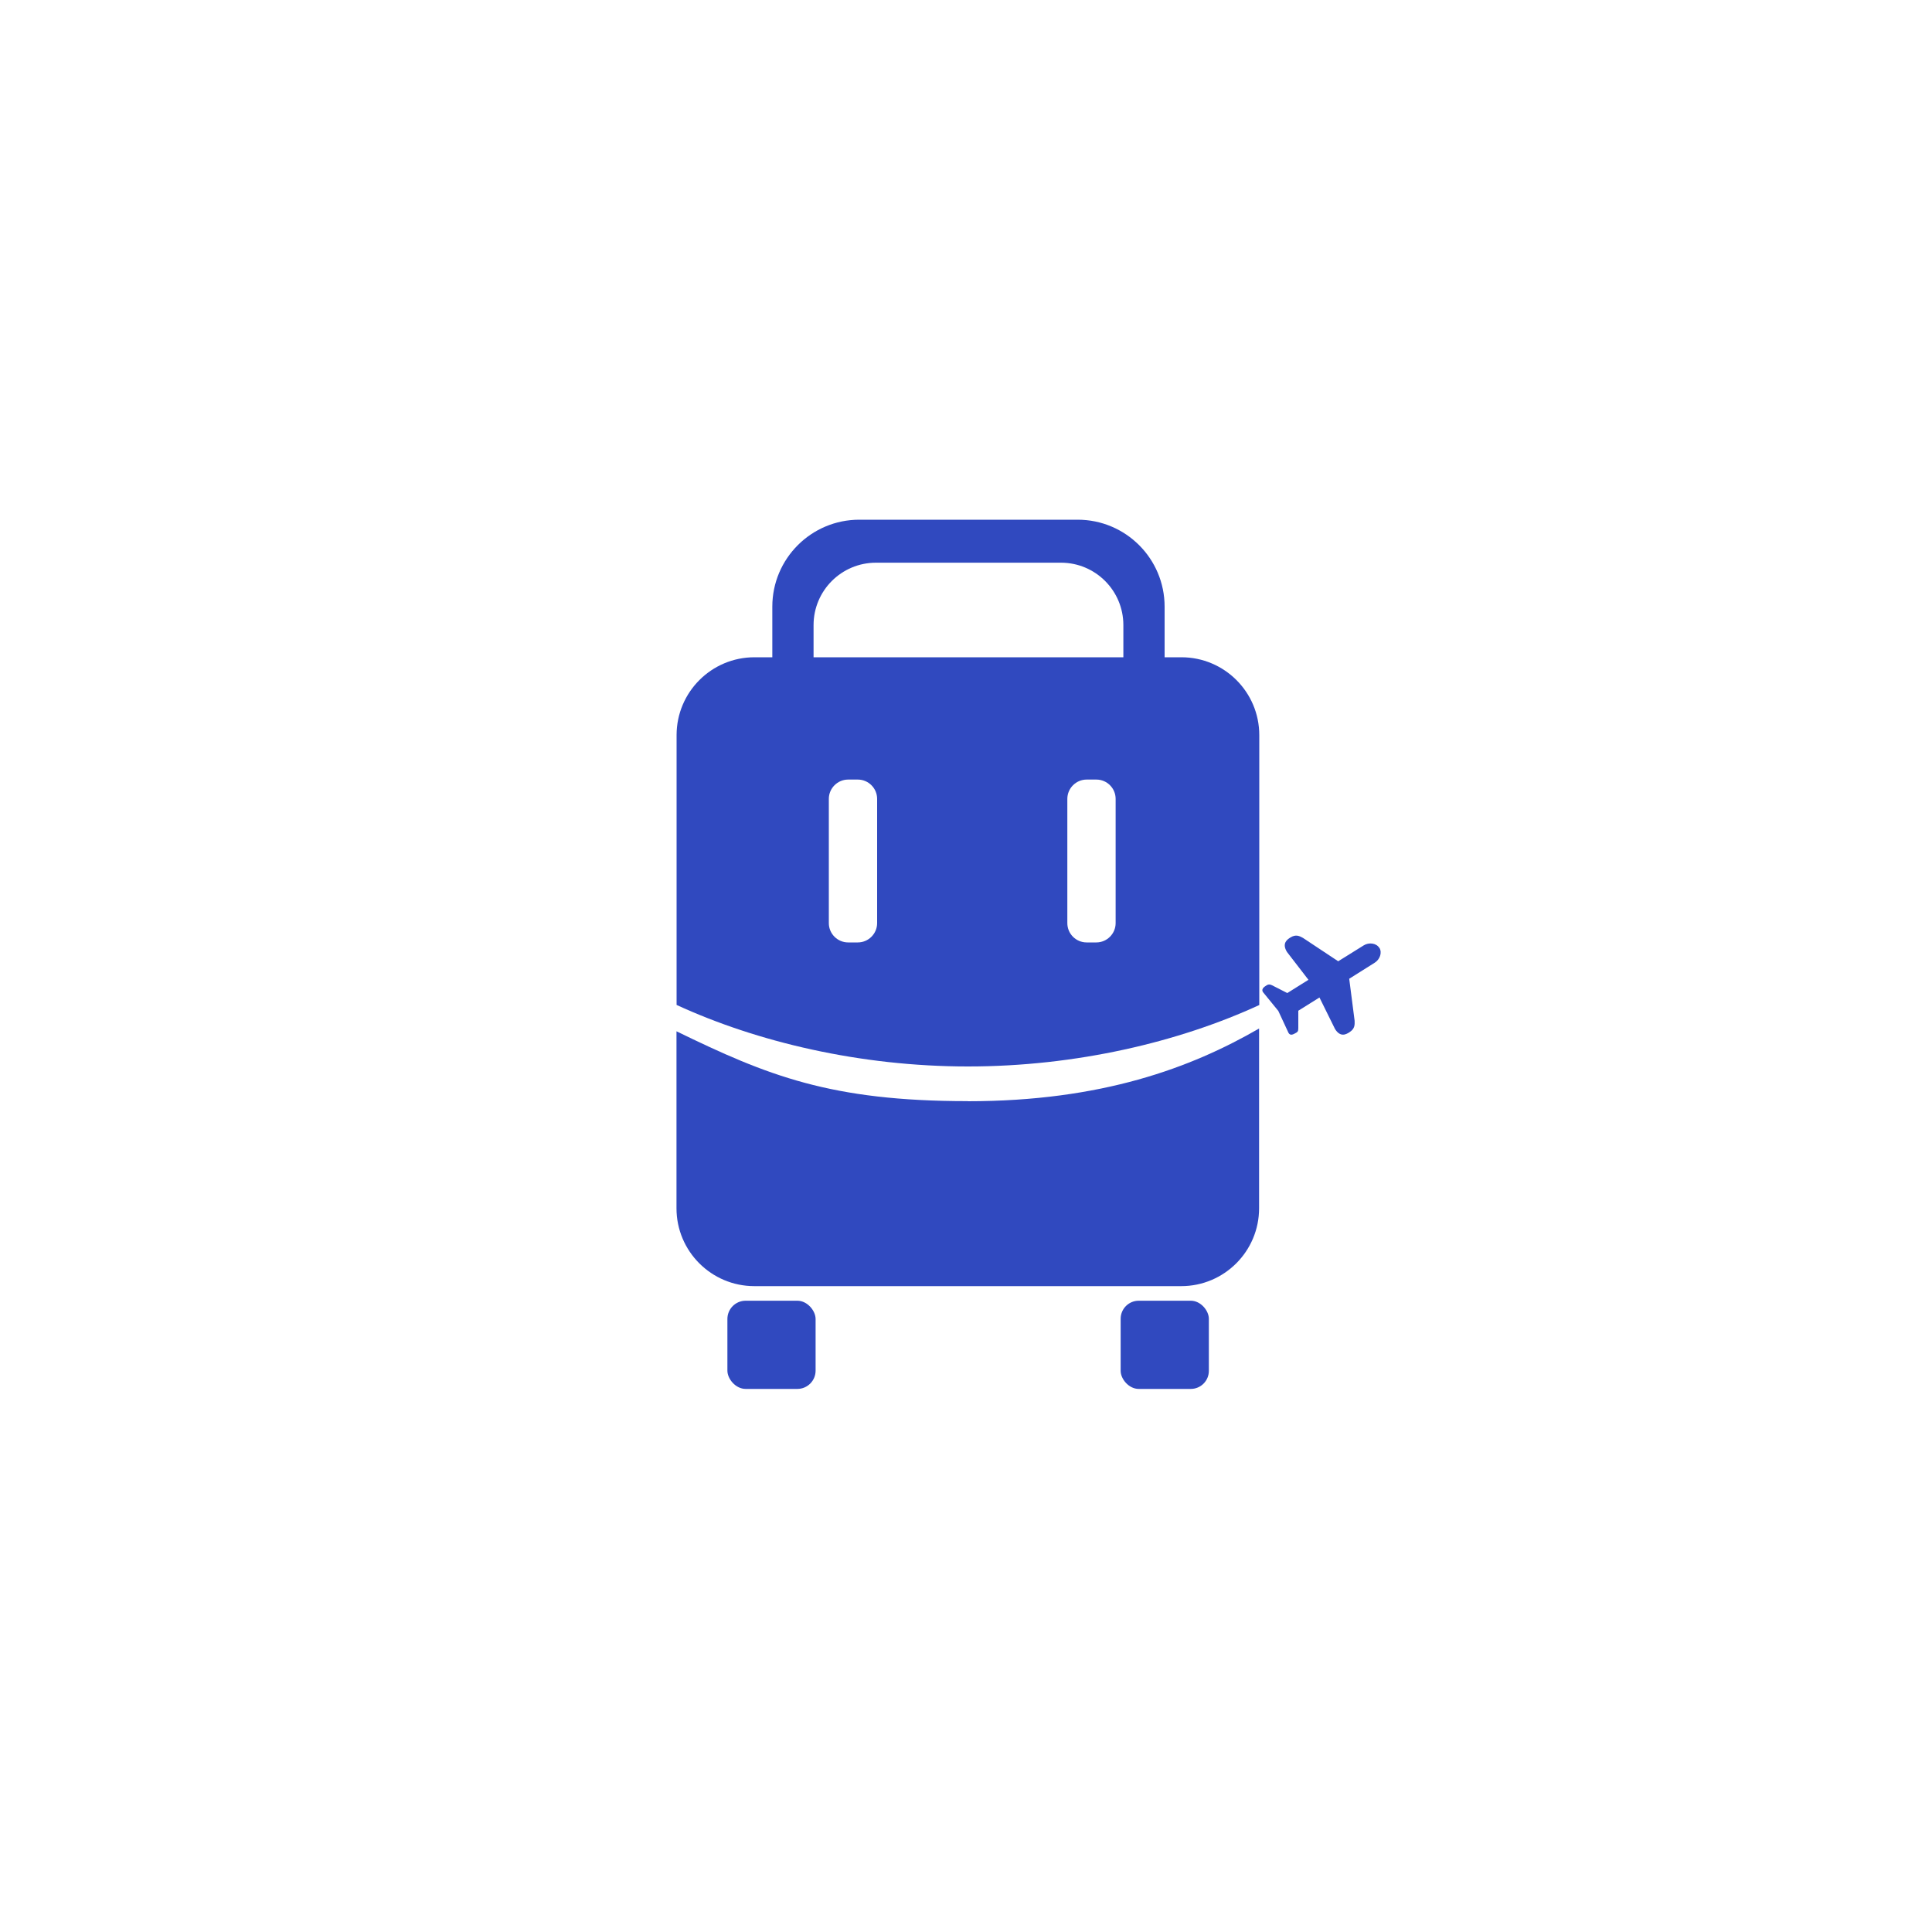 <?xml version="1.0" encoding="UTF-8"?>
<svg id="Capa_1" xmlns="http://www.w3.org/2000/svg" version="1.1" viewBox="0 0 2000 2000">
  <!-- Generator: Adobe Illustrator 29.1.0, SVG Export Plug-In . SVG Version: 2.1.0 Build 142)  -->
  <defs>
    <style>
      .st0, .st1 {
        fill: #3049BF;
      }

      .st1 {
        fill-rule: evenodd;
      }
    </style>
  </defs>
  <path class="st0" d="M1115.5,538h-226c-49.7,0-90,40.3-90,90v101.1c0,32.3,17,60.7,42.7,76.5v-158.5c0-35.7,28.9-64.6,64.6-64.6h191.5c35.7,0,64.6,28.9,64.6,64.6v158.5c25.6-15.9,42.7-44.2,42.7-76.5v-101.1c0-49.7-40.3-90-90-90h0Z"/>
  <rect class="st0" x="753" y="1346.5" width="91.3" height="91.3" rx="18.9" ry="18.9"/>
  <rect class="st0" x="1160.1" y="1346.5" width="91.3" height="91.3" rx="18.7" ry="18.7"/>
  <path class="st0" d="M1001.9,1139.9c-142,0-207.3-26.4-301.6-72.3v183.2c0,44.5,36.1,80.6,80.6,80.6h441.9c44.5,0,80.6-36.1,80.6-80.6v-186.1c-70.2,40.6-162.8,75.3-301.6,75.3h0Z"/>
  <g id="Page-1">
    <g id="Icon-Set-Filled">
      <path id="airplane" class="st1" d="M1427.9,981.3c-3.2-5.2-10.9-5.9-16.1-2.7l-26.5,16.5-36.5-24.2c-3.6-1.9-7.2-4-13-.4-3,1.9-9.2,5.8-3.5,15l22.2,28.8-21.9,13.7-15.7-8c-2.3-1.2-4.1-1.1-5.7,0-.8.7-6.2,3-3.8,7l15.9,19.5,10.6,22.8c1.8,2.9,4.3,1.9,7.9-.2,2.3-1.4,2.1-2.5,2.2-5.4v-17.4c0,0,21.9-13.7,21.9-13.7l16.1,32.6c5.7,9.2,11.9,5.3,14.9,3.4,5.8-3.7,5.5-7.8,5.4-11.9l-5.6-43.5,26.4-16.6c5.2-3.3,8-10.3,4.8-15.5"/>
    </g>
  </g>
  <path class="st0" d="M1222.9,680.4h-441.9c-44.5,0-80.6,36.1-80.6,80.6v279.3c83,38.2,189.7,63.7,301.7,63.7s218.6-25.4,301.5-63.6v-279.4c0-44.5-36.1-80.6-80.6-80.6h0ZM908,955.6c0,11-9,20-20,20h-10c-11,0-20-9-20-20v-128.6c0-11,9-20,20-20h10c11,0,20,9,20,20v128.6ZM1154.9,955.6c0,11-9,20-20,20h-10c-11.1,0-20-9-20-20v-128.6c0-11,9-20,20-20h10c11.1,0,20,9,20,20v128.6Z"/>
</svg>
